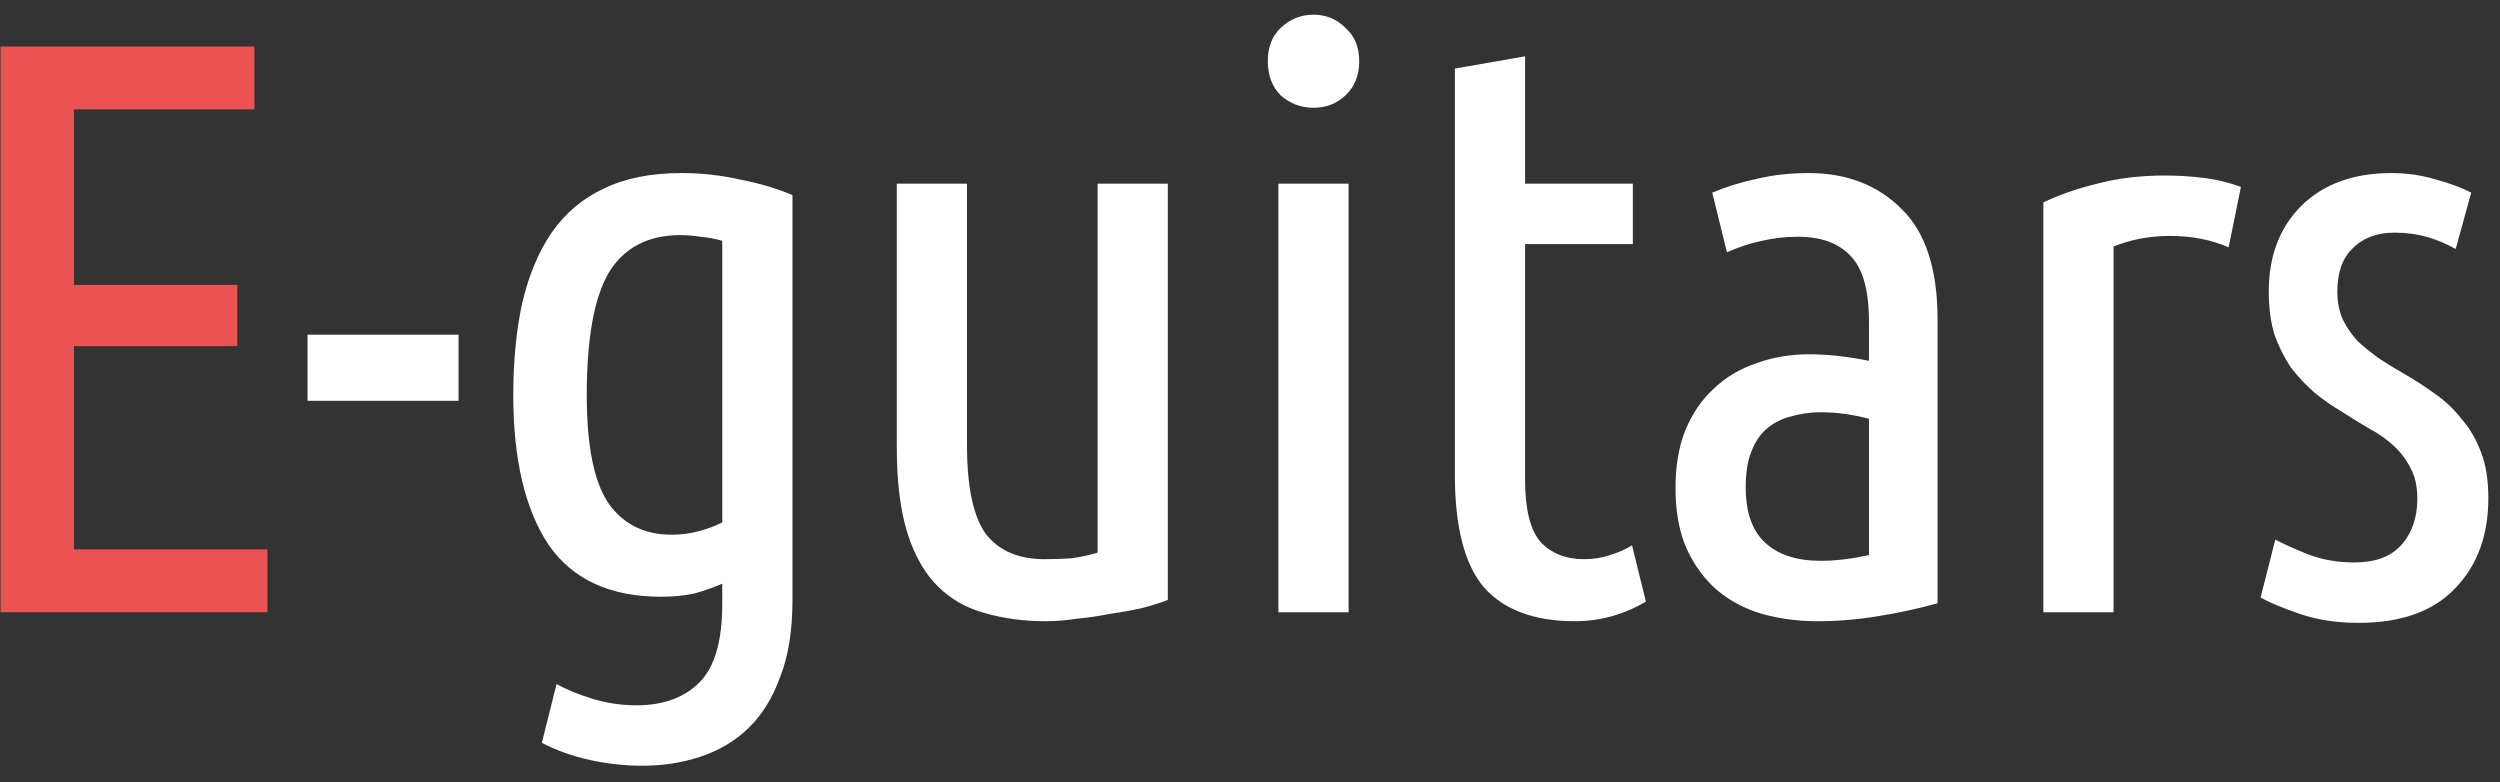 <svg width="147" height="46" viewBox="0 0 147 46" fill="none" xmlns="http://www.w3.org/2000/svg">
<rect x="0" y="0" width="147" height="46" fill="#333333" stroke="none"/>
<path d="M0.032 36V2.736H14.96V6.432H4.352V16.752H13.952V20.352H4.352V32.304H15.728V36H0.032Z" fill="#EB5252"/>
<path d="M18.083 19.68H26.963V23.568H18.083V19.68ZM46.597 35.28C46.597 37.072 46.357 38.576 45.877 39.792C45.429 41.04 44.805 42.048 44.005 42.816C43.205 43.584 42.261 44.144 41.173 44.496C40.117 44.848 38.981 45.024 37.765 45.024C36.741 45.024 35.717 44.912 34.693 44.688C33.669 44.464 32.725 44.128 31.861 43.68L32.725 40.224C33.301 40.544 34.005 40.832 34.837 41.088C35.669 41.344 36.533 41.472 37.429 41.472C38.997 41.472 40.229 41.024 41.125 40.128C42.021 39.232 42.469 37.696 42.469 35.52V34.32C41.957 34.544 41.413 34.736 40.837 34.896C40.261 35.024 39.605 35.088 38.869 35.088C35.861 35.088 33.653 34.064 32.245 32.016C30.869 29.936 30.181 27.008 30.181 23.232C30.181 21.216 30.357 19.408 30.709 17.808C31.093 16.176 31.669 14.8 32.437 13.68C33.237 12.528 34.261 11.664 35.509 11.088C36.757 10.48 38.277 10.176 40.069 10.176C41.253 10.176 42.405 10.304 43.525 10.56C44.677 10.784 45.701 11.088 46.597 11.472V35.28ZM42.469 14.16C42.021 14.032 41.589 13.952 41.173 13.92C40.757 13.856 40.373 13.824 40.021 13.824C38.101 13.824 36.693 14.56 35.797 16.032C34.933 17.504 34.501 19.904 34.501 23.232C34.501 26.24 34.933 28.368 35.797 29.616C36.661 30.832 37.893 31.44 39.493 31.44C40.037 31.44 40.549 31.376 41.029 31.248C41.541 31.12 42.021 30.944 42.469 30.72V14.16ZM68.667 35.28C68.251 35.44 67.739 35.6 67.131 35.76C66.555 35.888 65.931 36 65.259 36.096C64.619 36.224 63.963 36.32 63.291 36.384C62.651 36.48 62.059 36.528 61.515 36.528C60.203 36.528 59.003 36.368 57.915 36.048C56.827 35.76 55.899 35.232 55.131 34.464C54.363 33.696 53.771 32.656 53.355 31.344C52.939 30 52.731 28.32 52.731 26.304V10.8H56.859V26.16C56.859 28.624 57.227 30.368 57.963 31.392C58.731 32.384 59.883 32.88 61.419 32.88C61.931 32.88 62.443 32.864 62.955 32.832C63.467 32.768 63.995 32.656 64.539 32.496V10.8H68.667V35.28ZM79.298 36H75.17V10.8H79.298V36ZM77.234 6.336C76.498 6.336 75.858 6.096 75.314 5.616C74.802 5.104 74.546 4.432 74.546 3.6C74.546 2.768 74.802 2.112 75.314 1.632C75.858 1.12 76.498 0.864 77.234 0.864C77.97 0.864 78.594 1.12 79.106 1.632C79.65 2.112 79.922 2.768 79.922 3.6C79.922 4.432 79.65 5.104 79.106 5.616C78.594 6.096 77.97 6.336 77.234 6.336ZM89.675 10.8H96.011V14.352H89.675V28.224C89.675 29.952 89.979 31.168 90.587 31.872C91.227 32.544 92.075 32.88 93.131 32.88C93.675 32.88 94.187 32.8 94.667 32.64C95.179 32.48 95.611 32.288 95.963 32.064L96.779 35.376C95.467 36.144 94.075 36.528 92.603 36.528C90.235 36.528 88.459 35.872 87.275 34.56C86.123 33.216 85.547 31.008 85.547 27.936V4.032L89.675 3.312V10.8ZM100.68 11.328C101.512 10.976 102.392 10.704 103.32 10.512C104.248 10.288 105.256 10.176 106.344 10.176C108.584 10.176 110.408 10.88 111.816 12.288C113.224 13.664 113.928 15.824 113.928 18.768V35.472C112.776 35.792 111.592 36.048 110.376 36.24C109.192 36.432 108.024 36.528 106.872 36.528C105.72 36.528 104.632 36.384 103.608 36.096C102.616 35.808 101.736 35.344 100.968 34.704C100.232 34.064 99.641 33.264 99.192 32.304C98.745 31.312 98.52 30.112 98.52 28.704C98.52 27.392 98.713 26.256 99.097 25.296C99.513 24.304 100.072 23.488 100.776 22.848C101.48 22.176 102.312 21.68 103.272 21.36C104.232 21.008 105.272 20.832 106.392 20.832C107.448 20.832 108.616 20.96 109.896 21.216V18.912C109.896 17.056 109.528 15.76 108.792 15.024C108.088 14.288 107.064 13.92 105.72 13.92C104.984 13.92 104.28 14 103.608 14.16C102.968 14.288 102.28 14.512 101.544 14.832L100.68 11.328ZM102.648 28.656C102.648 30.128 103.032 31.216 103.8 31.92C104.568 32.624 105.656 32.976 107.064 32.976C107.928 32.976 108.872 32.864 109.896 32.64V24.624C108.936 24.368 107.992 24.24 107.064 24.24C106.456 24.24 105.88 24.32 105.336 24.48C104.792 24.608 104.312 24.848 103.896 25.2C103.512 25.52 103.208 25.968 102.984 26.544C102.76 27.088 102.648 27.792 102.648 28.656ZM131.045 14.544C130.021 14.096 128.869 13.872 127.589 13.872C126.405 13.872 125.301 14.08 124.277 14.496V36H120.149V11.904C121.077 11.456 122.133 11.088 123.317 10.8C124.533 10.48 125.861 10.32 127.301 10.32C128.069 10.32 128.837 10.368 129.605 10.464C130.373 10.56 131.093 10.736 131.765 10.992L131.045 14.544ZM138.443 33.072C139.659 33.072 140.571 32.736 141.179 32.064C141.819 31.36 142.139 30.448 142.139 29.328C142.139 28.624 142.011 28.032 141.755 27.552C141.499 27.04 141.163 26.592 140.747 26.208C140.331 25.824 139.851 25.488 139.307 25.2C138.763 24.88 138.219 24.544 137.675 24.192C137.131 23.872 136.603 23.504 136.091 23.088C135.579 22.64 135.115 22.144 134.699 21.6C134.315 21.024 133.995 20.384 133.739 19.68C133.515 18.944 133.403 18.096 133.403 17.136C133.403 15.056 134.043 13.376 135.323 12.096C136.635 10.816 138.395 10.176 140.603 10.176C141.531 10.176 142.411 10.304 143.243 10.56C144.075 10.784 144.763 11.04 145.307 11.328L144.395 14.64C143.819 14.32 143.243 14.08 142.667 13.92C142.091 13.76 141.467 13.68 140.795 13.68C139.771 13.68 138.955 13.984 138.347 14.592C137.739 15.168 137.435 16.016 137.435 17.136C137.435 17.776 137.547 18.336 137.771 18.816C137.995 19.264 138.283 19.68 138.635 20.064C139.019 20.416 139.435 20.752 139.883 21.072C140.363 21.392 140.859 21.696 141.371 21.984C141.979 22.336 142.571 22.72 143.147 23.136C143.755 23.552 144.283 24.048 144.731 24.624C145.211 25.168 145.595 25.824 145.883 26.592C146.171 27.328 146.315 28.224 146.315 29.28C146.315 31.488 145.659 33.264 144.347 34.608C143.067 35.952 141.179 36.624 138.683 36.624C137.403 36.624 136.251 36.448 135.227 36.096C134.203 35.744 133.435 35.424 132.923 35.136L133.787 31.728C134.267 31.984 134.907 32.272 135.707 32.592C136.539 32.912 137.451 33.072 138.443 33.072Z" fill="white"/>
</svg>
